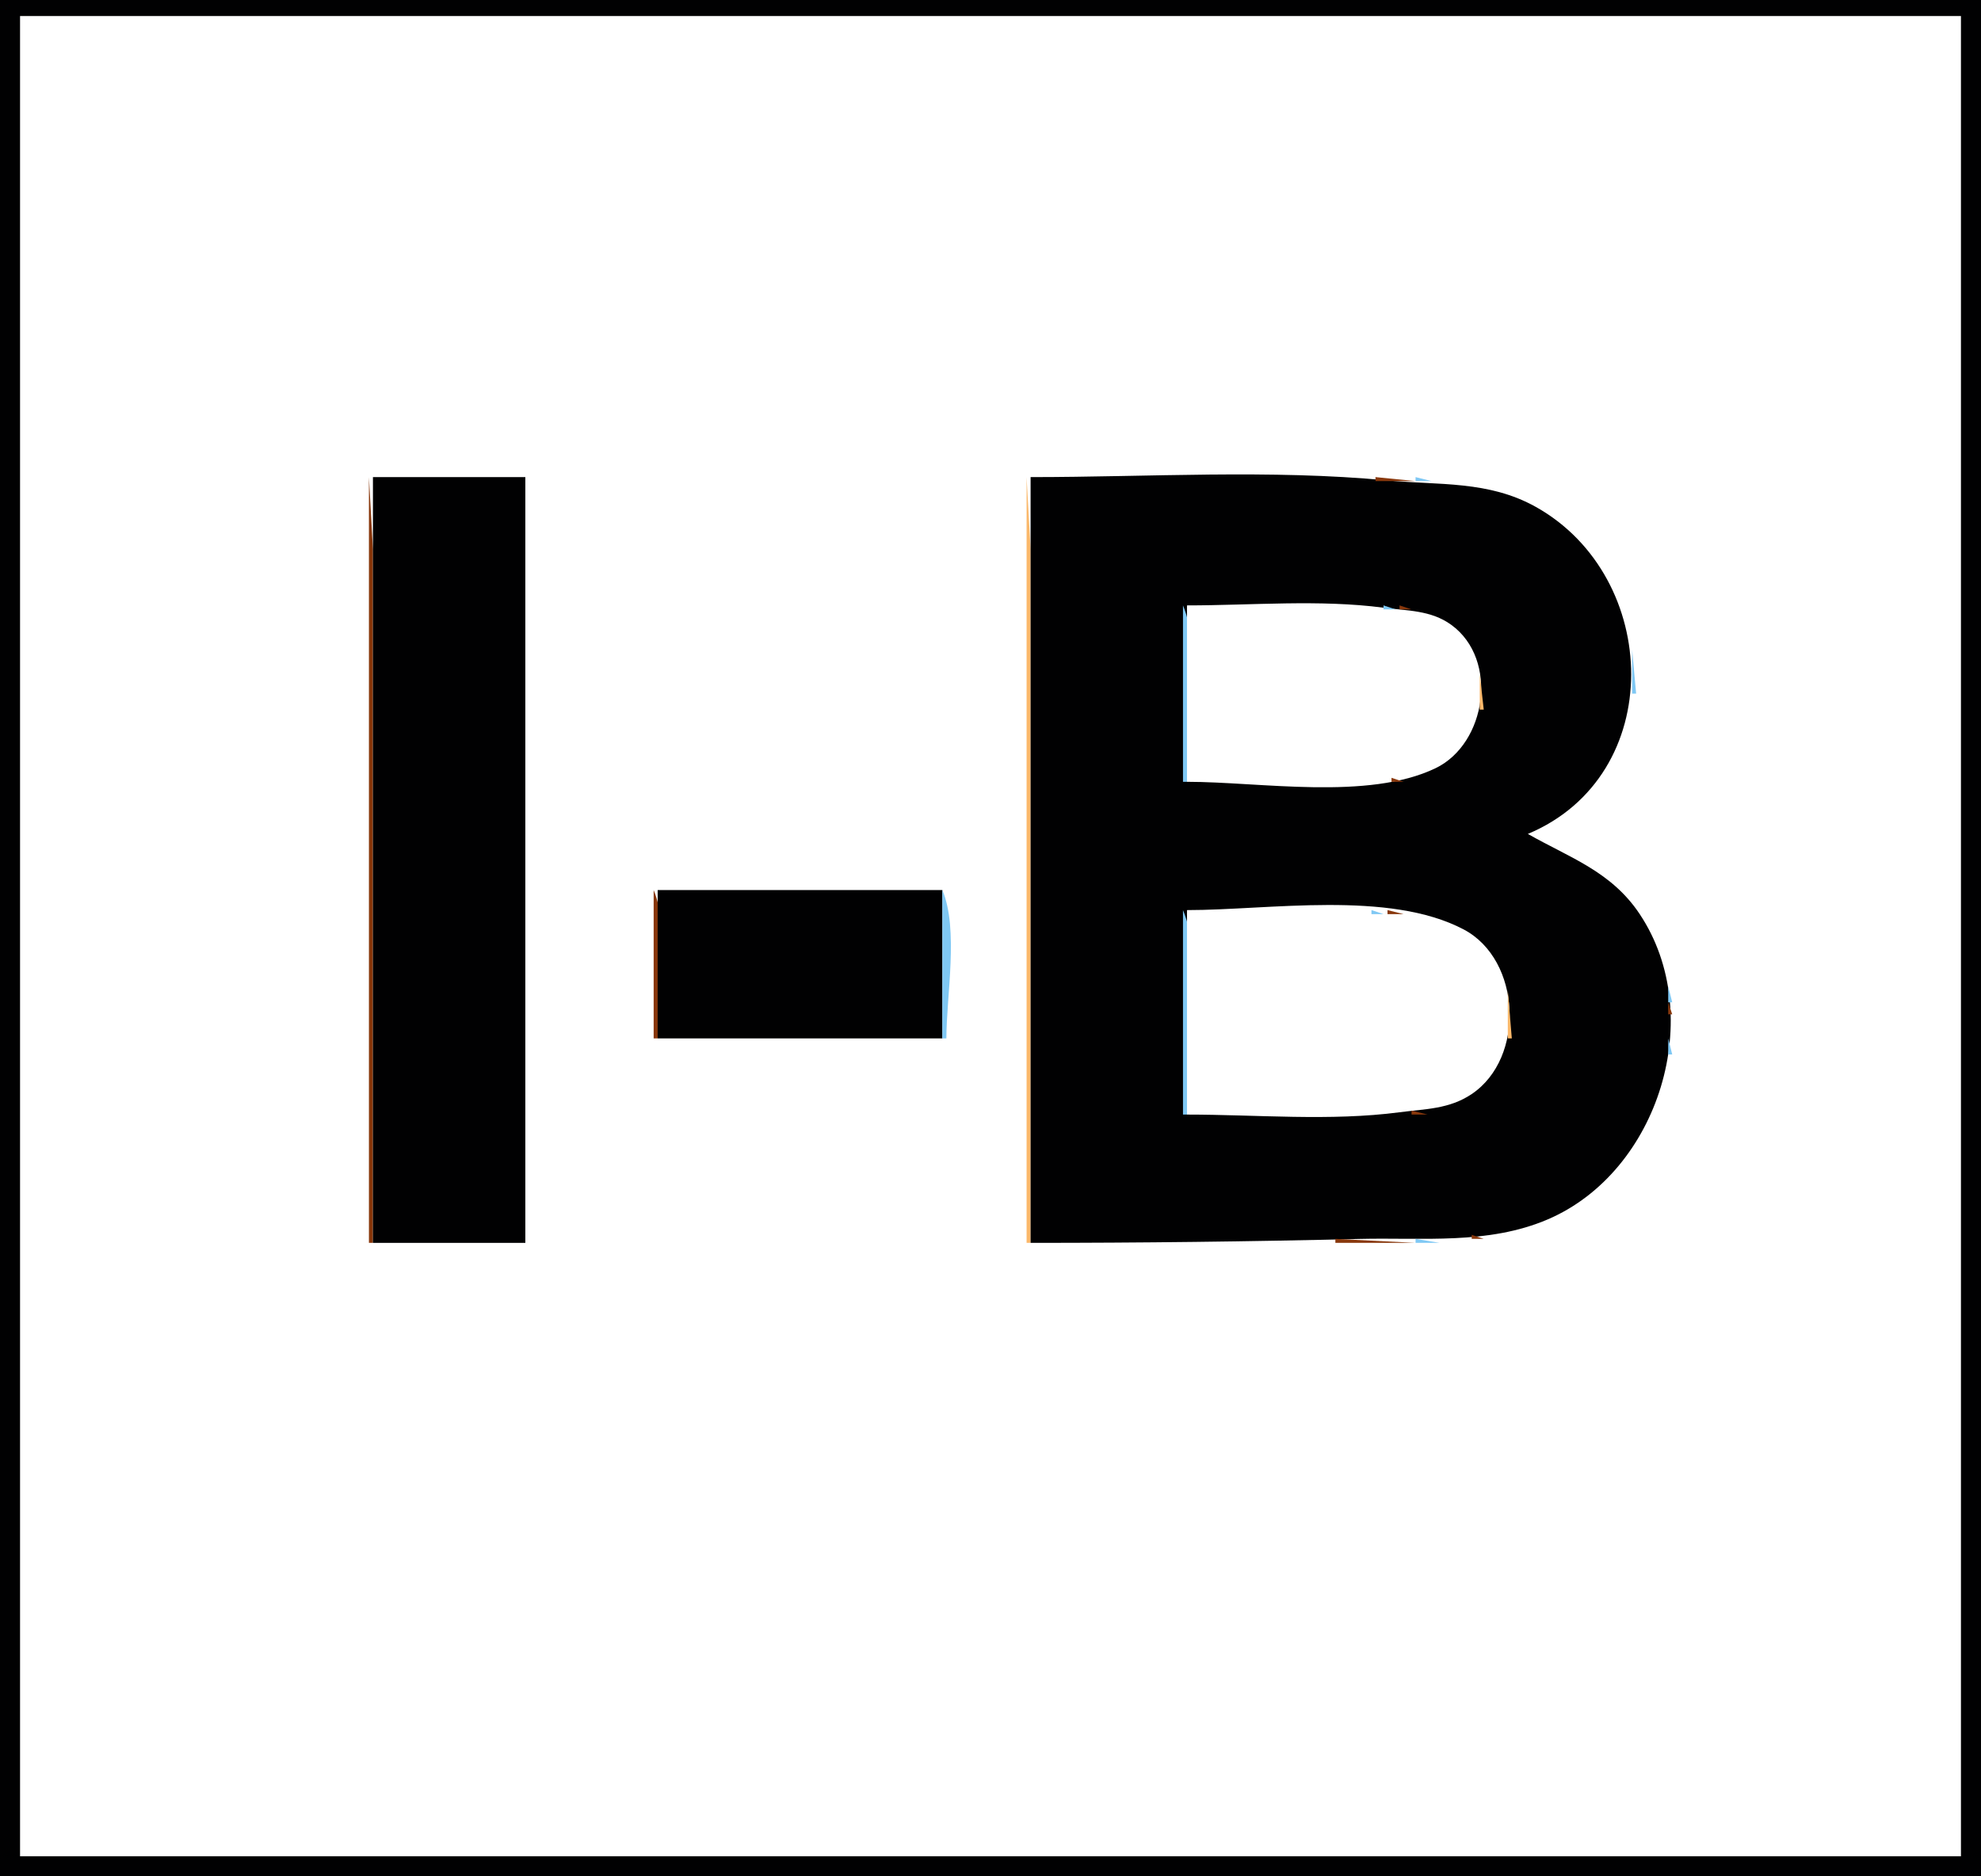 <?xml version="1.0" standalone="yes"?>
<svg xmlns="http://www.w3.org/2000/svg" width="494" height="468">
<path style="fill:#010102; stroke:none;" d="M0 0L0 468L494 468L494 0L0 0z"/>
<path style="fill:#ffffff; stroke:none;" d="M5 4L5 463L489 463L489 4L5 4z"/>
<path style="fill:#88370b; stroke:none;" d="M92 119L92 310L93 310L93 176L93 137L92 119z"/>
<path style="fill:#010102; stroke:none;" d="M93 119L93 310L131 310L131 119L93 119z"/>
<path style="fill:#fbb86a; stroke:none;" d="M256 119L256 310L257 310L257 176L257 137L256 119z"/>
<path style="fill:#010102; stroke:none;" d="M257 119L257 310C284.366 310 311.706 309.683 339 309.015C354.726 308.629 371.129 310.514 386 304.127C413.718 292.223 425.74 253.301 408.895 228C401.788 217.325 391.518 213.986 381 208C415.816 193.409 414.214 143.913 383 126.44C371.2 119.834 358.86 121.054 346 119.83C316.709 117.043 286.442 119 257 119z"/>
<path style="fill:#88370b; stroke:none;" d="M343 119L343 120L353 120L343 119z"/>
<path style="fill:#7fc8f4; stroke:none;" d="M353 119L353 120L357 120L353 119z"/>
<path style="fill:#88370b; stroke:none;" d="M362.667 120.333L363.333 120.667L362.667 120.333z"/>
<path style="fill:#7fc8f4; stroke:none;" d="M364.667 120.333L365.333 120.667L364.667 120.333z"/>
<path style="fill:#88370b; stroke:none;" d="M369 121L370 122L369 121z"/>
<path style="fill:#7fc8f4; stroke:none;" d="M370 121L371 122L370 121M373.667 122.333L374.333 122.667L373.667 122.333z"/>
<path style="fill:#88370b; stroke:none;" d="M376 123L377 124L376 123z"/>
<path style="fill:#7fc8f4; stroke:none;" d="M379 124L380 125L379 124M381 125L382 126L381 125M383 126L384 127L383 126z"/>
<path style="fill:#88370b; stroke:none;" d="M384 127L385 128L384 127z"/>
<path style="fill:#7fc8f4; stroke:none;" d="M385 127L386 128L385 127M386 128L387 129L386 128M388 129L389 130L388 129M389 130L390 131L389 130M390 131L391 132L390 131z"/>
<path style="fill:#88370b; stroke:none;" d="M391 132L392 133L391 132M392 133L393 134L392 133M393 134L394 135L393 134M394 135L395 136L394 135z"/>
<path style="fill:#7fc8f4; stroke:none;" d="M395 136L396 137L395 136M396 137L397 138L396 137M397 138L398 139L397 138z"/>
<path style="fill:#88370b; stroke:none;" d="M398 140L399 141L398 140z"/>
<path style="fill:#7fc8f4; stroke:none;" d="M399 141L400 142L399 141M400 142L401 143L400 142M401 144L402 145L401 144M402 146L403 147L402 146M403 148L404 149L403 148M404 150L405 151L404 150M295 151L295 195L296 195C296 182.52 299.81 162.463 295 151z"/>
<path style="fill:#ffffff; stroke:none;" d="M296 151L296 195C314.296 195 341.122 199.724 358 191.597C370.617 185.522 373.867 164.542 361.907 155.853C356.823 152.16 350.912 152.354 345 151.576C329.052 149.476 312.083 151 296 151z"/>
<path style="fill:#fbb86a; stroke:none;" d="M344 151L345 152L344 151z"/>
<path style="fill:#7fc8f4; stroke:none;" d="M345 151L345 152L348 152L345 151z"/>
<path style="fill:#fbb86a; stroke:none;" d="M348 151L349 152L348 151z"/>
<path style="fill:#88370b; stroke:none;" d="M349 151L349 152L352 152L349 151M404 151L405 152L404 151z"/>
<path style="fill:#fbb86a; stroke:none;" d="M354 152L355 153L354 152z"/>
<path style="fill:#88370b; stroke:none;" d="M355 152L356 153L355 152z"/>
<path style="fill:#fbb86a; stroke:none;" d="M357 153L358 154L357 153z"/>
<path style="fill:#88370b; stroke:none;" d="M358 153L359 154L358 153z"/>
<path style="fill:#7fc8f4; stroke:none;" d="M405 153L406 154L405 153z"/>
<path style="fill:#88370b; stroke:none;" d="M360 154L361 155L360 154M405 154L406 155L405 154z"/>
<path style="fill:#fbb86a; stroke:none;" d="M361 155L362 156L361 155z"/>
<path style="fill:#88370b; stroke:none;" d="M363 156L364 157L363 156z"/>
<path style="fill:#7fc8f4; stroke:none;" d="M406.333 156.667L406.667 157.333L406.333 156.667z"/>
<path style="fill:#88370b; stroke:none;" d="M364 157L365 158L364 157M365 158L366 159L365 158M406 158L407 159L406 158z"/>
<path style="fill:#fbb86a; stroke:none;" d="M365 159L366 160L365 159M366 160L367 161L366 160z"/>
<path style="fill:#88370b; stroke:none;" d="M367 161L368 162L367 161z"/>
<path style="fill:#fbb86a; stroke:none;" d="M367 162L368 163L367 162z"/>
<path style="fill:#7fc8f4; stroke:none;" d="M407 162L407 173L408 173L407 162z"/>
<path style="fill:#88370b; stroke:none;" d="M368 163L369 164L368 163z"/>
<path style="fill:#fbb86a; stroke:none;" d="M368.333 164.667L368.667 165.333L368.333 164.667z"/>
<path style="fill:#88370b; stroke:none;" d="M369.333 166.667L369.667 167.333L369.333 166.667z"/>
<path style="fill:#fbb86a; stroke:none;" d="M369 168L369 177L370 177L369 168z"/>
<path style="fill:#88370b; stroke:none;" d="M406 175L407 176L406 175z"/>
<path style="fill:#7fc8f4; stroke:none;" d="M406.333 176.667L406.667 177.333L406.333 176.667z"/>
<path style="fill:#88370b; stroke:none;" d="M369.333 177.667L369.667 178.333L369.333 177.667z"/>
<path style="fill:#fbb86a; stroke:none;" d="M368.333 179.667L368.667 180.333L368.333 179.667z"/>
<path style="fill:#88370b; stroke:none;" d="M405 179L406 180L405 179z"/>
<path style="fill:#7fc8f4; stroke:none;" d="M405.333 180.667L405.667 181.333L405.333 180.667z"/>
<path style="fill:#88370b; stroke:none;" d="M368 181L369 182L368 181z"/>
<path style="fill:#fbb86a; stroke:none;" d="M367 182L368 183L367 182z"/>
<path style="fill:#88370b; stroke:none;" d="M367 183L368 184L367 183z"/>
<path style="fill:#7fc8f4; stroke:none;" d="M404 183L405 184L404 183z"/>
<path style="fill:#fbb86a; stroke:none;" d="M366 184L367 185L366 184z"/>
<path style="fill:#88370b; stroke:none;" d="M366 185L367 186L366 185z"/>
<path style="fill:#7fc8f4; stroke:none;" d="M403.333 185.667L403.667 186.333L403.333 185.667z"/>
<path style="fill:#88370b; stroke:none;" d="M365 186L366 187L365 186M364 187L365 188L364 187M402 187L403 188L402 187M363 188L364 189L363 188z"/>
<path style="fill:#7fc8f4; stroke:none;" d="M402 188L403 189L402 188z"/>
<path style="fill:#fbb86a; stroke:none;" d="M361 189L362 190L361 189z"/>
<path style="fill:#7fc8f4; stroke:none;" d="M401 189L402 190L401 189z"/>
<path style="fill:#88370b; stroke:none;" d="M360 190L361 191L360 190z"/>
<path style="fill:#fbb86a; stroke:none;" d="M358 191L359 192L358 191z"/>
<path style="fill:#7fc8f4; stroke:none;" d="M400 191L401 192L400 191z"/>
<path style="fill:#88370b; stroke:none;" d="M356 192L357 193L356 192M399 192L400 193L399 192z"/>
<path style="fill:#fbb86a; stroke:none;" d="M352 193L353 194L352 193z"/>
<path style="fill:#88370b; stroke:none;" d="M353 193L354 194L353 193z"/>
<path style="fill:#fbb86a; stroke:none;" d="M343 194L344 195L343 194z"/>
<path style="fill:#7fc8f4; stroke:none;" d="M344.667 194.333L345.333 194.667L344.667 194.333z"/>
<path style="fill:#fbb86a; stroke:none;" d="M346 194L347 195L346 194z"/>
<path style="fill:#88370b; stroke:none;" d="M347 194L347 195L350 195L347 194z"/>
<path style="fill:#7fc8f4; stroke:none;" d="M398 194L399 195L398 194M397 195L398 196L397 195z"/>
<path style="fill:#88370b; stroke:none;" d="M396 196L397 197L396 196M390 202L391 203L390 202z"/>
<path style="fill:#7fc8f4; stroke:none;" d="M389 203L390 204L389 203M388 204L389 205L388 204M386 205L387 206L386 205z"/>
<path style="fill:#88370b; stroke:none;" d="M384 206L385 207L384 206M382 207L383 208L382 207z"/>
<path style="fill:#7fc8f4; stroke:none;" d="M383 207L384 208L383 207M381 208L382 209L381 208M383 209L384 210L383 209z"/>
<path style="fill:#88370b; stroke:none;" d="M385 210L386 211L385 210z"/>
<path style="fill:#7fc8f4; stroke:none;" d="M386 210L387 211L386 210M388 211L389 212L388 211z"/>
<path style="fill:#88370b; stroke:none;" d="M390 212L391 213L390 212M392 213L393 214L392 213z"/>
<path style="fill:#7fc8f4; stroke:none;" d="M394 214L395 215L394 214M396 215L397 216L396 215M397 216L398 217L397 216M400 218L401 219L400 218M401 219L402 220L401 219M402 220L403 221L402 220M403 221L404 222L403 221z"/>
<path style="fill:#88370b; stroke:none;" d="M163 222L163 259L164 259C164 248.351 167.111 231.798 163 222z"/>
<path style="fill:#010102; stroke:none;" d="M164 222L164 259L235 259L235 222L164 222z"/>
<path style="fill:#7fc8f4; stroke:none;" d="M235 222L235 259L236 259C236 248.351 239.111 231.798 235 222M404 222L405 223L404 222M405 223L406 224L405 223M406 224L407 225L406 224M295 227L295 278L296 278C296 263.689 300.508 240.127 295 227z"/>
<path style="fill:#ffffff; stroke:none;" d="M296 227L296 278C313.379 278 331.769 279.694 349 277.424C355.422 276.579 361.365 276.665 366.985 272.891C380.431 263.863 379.373 239.402 364.999 231.825C346.349 221.994 316.466 227 296 227z"/>
<path style="fill:#7fc8f4; stroke:none;" d="M342 227L342 228L345 228L342 227z"/>
<path style="fill:#fbb86a; stroke:none;" d="M345 227L346 228L345 227z"/>
<path style="fill:#88370b; stroke:none;" d="M346 227L346 228L350 228L346 227z"/>
<path style="fill:#7fc8f4; stroke:none;" d="M408 227L409 228L408 227M354.667 228.333L355.333 228.667L354.667 228.333z"/>
<path style="fill:#88370b; stroke:none;" d="M356 228L357 229L356 228z"/>
<path style="fill:#7fc8f4; stroke:none;" d="M409 228L410 229L409 228z"/>
<path style="fill:#fbb86a; stroke:none;" d="M359 229L360 230L359 229z"/>
<path style="fill:#88370b; stroke:none;" d="M360 229L361 230L360 229z"/>
<path style="fill:#fbb86a; stroke:none;" d="M362 230L363 231L362 230z"/>
<path style="fill:#88370b; stroke:none;" d="M363 230L364 231L363 230z"/>
<path style="fill:#7fc8f4; stroke:none;" d="M410 230L411 231L410 230z"/>
<path style="fill:#fbb86a; stroke:none;" d="M364 231L365 232L364 231z"/>
<path style="fill:#88370b; stroke:none;" d="M365 231L366 232L365 231z"/>
<path style="fill:#fbb86a; stroke:none;" d="M366 232L367 233L366 232z"/>
<path style="fill:#88370b; stroke:none;" d="M411 232L412 233L411 232M368 233L369 234L368 233z"/>
<path style="fill:#7fc8f4; stroke:none;" d="M412.333 233.667L412.667 234.333L412.333 233.667z"/>
<path style="fill:#88370b; stroke:none;" d="M369 234L370 235L369 234M370 235L371 236L370 235M371 236L372 237L371 236z"/>
<path style="fill:#7fc8f4; stroke:none;" d="M413 236L414 237L413 236z"/>
<path style="fill:#88370b; stroke:none;" d="M372 237L373 238L372 237z"/>
<path style="fill:#fbb86a; stroke:none;" d="M372 238L373 239L372 238z"/>
<path style="fill:#7fc8f4; stroke:none;" d="M414.333 238.667L414.667 239.333L414.333 238.667z"/>
<path style="fill:#fbb86a; stroke:none;" d="M373 239L374 240L373 239z"/>
<path style="fill:#88370b; stroke:none;" d="M374 240L375 241L374 240z"/>
<path style="fill:#fbb86a; stroke:none;" d="M374 241L375 242L374 241z"/>
<path style="fill:#7fc8f4; stroke:none;" d="M415.333 241.667L415.667 242.333L415.333 241.667z"/>
<path style="fill:#88370b; stroke:none;" d="M375.333 242.667L375.667 243.333L375.333 242.667M415 243L416 244L415 243z"/>
<path style="fill:#fbb86a; stroke:none;" d="M375 244L376 245L375 244z"/>
<path style="fill:#88370b; stroke:none;" d="M376.333 245.667L376.667 246.333L376.333 245.667z"/>
<path style="fill:#7fc8f4; stroke:none;" d="M416 246L416 250L417 250L416 246z"/>
<path style="fill:#fbb86a; stroke:none;" d="M376 247L376 259L377 259L376 247z"/>
<path style="fill:#88370b; stroke:none;" d="M416 250L416 253L417 253L416 250M416.333 257.667L416.667 258.333L416.333 257.667M376.333 259.667L376.667 260.333L376.333 259.667z"/>
<path style="fill:#7fc8f4; stroke:none;" d="M416 259L416 263L417 263L416 259z"/>
<path style="fill:#fbb86a; stroke:none;" d="M375.333 261.667L375.667 262.333L375.333 261.667z"/>
<path style="fill:#88370b; stroke:none;" d="M375 263L376 264L375 263z"/>
<path style="fill:#fbb86a; stroke:none;" d="M374 264L375 265L374 264z"/>
<path style="fill:#88370b; stroke:none;" d="M374 265L375 266L374 265M415 265L416 266L415 265z"/>
<path style="fill:#fbb86a; stroke:none;" d="M373 266L374 267L373 266z"/>
<path style="fill:#7fc8f4; stroke:none;" d="M415.333 266.667L415.667 267.333L415.333 266.667z"/>
<path style="fill:#fbb86a; stroke:none;" d="M372 267L373 268L372 267z"/>
<path style="fill:#88370b; stroke:none;" d="M372 268L373 269L372 268M371 269L372 270L371 269M370 270L371 271L370 270z"/>
<path style="fill:#7fc8f4; stroke:none;" d="M414.333 270.667L414.667 271.333L414.333 270.667z"/>
<path style="fill:#88370b; stroke:none;" d="M369 271L370 272L369 271z"/>
<path style="fill:#fbb86a; stroke:none;" d="M367 272L368 273L367 272z"/>
<path style="fill:#88370b; stroke:none;" d="M368 272L369 273L368 272M366 273L367 274L366 273z"/>
<path style="fill:#7fc8f4; stroke:none;" d="M413.333 273.667L413.667 274.333L413.333 273.667z"/>
<path style="fill:#fbb86a; stroke:none;" d="M364 274L365 275L364 274z"/>
<path style="fill:#88370b; stroke:none;" d="M362 275L363 276L362 275M412 275L413 276L412 275z"/>
<path style="fill:#fbb86a; stroke:none;" d="M358 276L359 277L358 276z"/>
<path style="fill:#88370b; stroke:none;" d="M359 276L360 277L359 276z"/>
<path style="fill:#7fc8f4; stroke:none;" d="M412 276L413 277L412 276z"/>
<path style="fill:#fbb86a; stroke:none;" d="M348 277L349 278L348 277z"/>
<path style="fill:#7fc8f4; stroke:none;" d="M349.667 277.333L350.333 277.667L349.667 277.333z"/>
<path style="fill:#fbb86a; stroke:none;" d="M351 277L352 278L351 277z"/>
<path style="fill:#88370b; stroke:none;" d="M352 277L352 278L356 278L352 277z"/>
<path style="fill:#7fc8f4; stroke:none;" d="M411 278L412 279L411 278M410 280L411 281L410 280M409 282L410 283L409 282M408 284L409 285L408 284z"/>
<path style="fill:#88370b; stroke:none;" d="M407 285L408 286L407 285z"/>
<path style="fill:#7fc8f4; stroke:none;" d="M406 287L407 288L406 287M405 288L406 289L405 288M403 291L404 292L403 291M402 292L403 293L402 292M401 293L402 294L401 293M400 294L401 295L400 294M399 295L400 296L399 295M398 296L399 297L398 296M397 297L398 298L397 297z"/>
<path style="fill:#88370b; stroke:none;" d="M395 298L396 299L395 298z"/>
<path style="fill:#7fc8f4; stroke:none;" d="M394 299L395 300L394 299M393 300L394 301L393 300M391 301L392 302L391 301M389 302L390 303L389 302M387 303L388 304L387 303M385 304L386 305L385 304z"/>
<path style="fill:#88370b; stroke:none;" d="M382 305L383 306L382 305z"/>
<path style="fill:#7fc8f4; stroke:none;" d="M379 306L380 307L379 306z"/>
<path style="fill:#88370b; stroke:none;" d="M374 307L375 308L374 307z"/>
<path style="fill:#7fc8f4; stroke:none;" d="M375.667 307.333L376.333 307.667L375.667 307.333z"/>
<path style="fill:#88370b; stroke:none;" d="M367 308L367 309L370 309L367 308z"/>
<path style="fill:#7fc8f4; stroke:none;" d="M370.667 308.333L371.333 308.667L370.667 308.333z"/>
<path style="fill:#88370b; stroke:none;" d="M333 309L333 310L353 310L333 309z"/>
<path style="fill:#7fc8f4; stroke:none;" d="M353 309L353 310L359 310L353 309z"/>
</svg>

